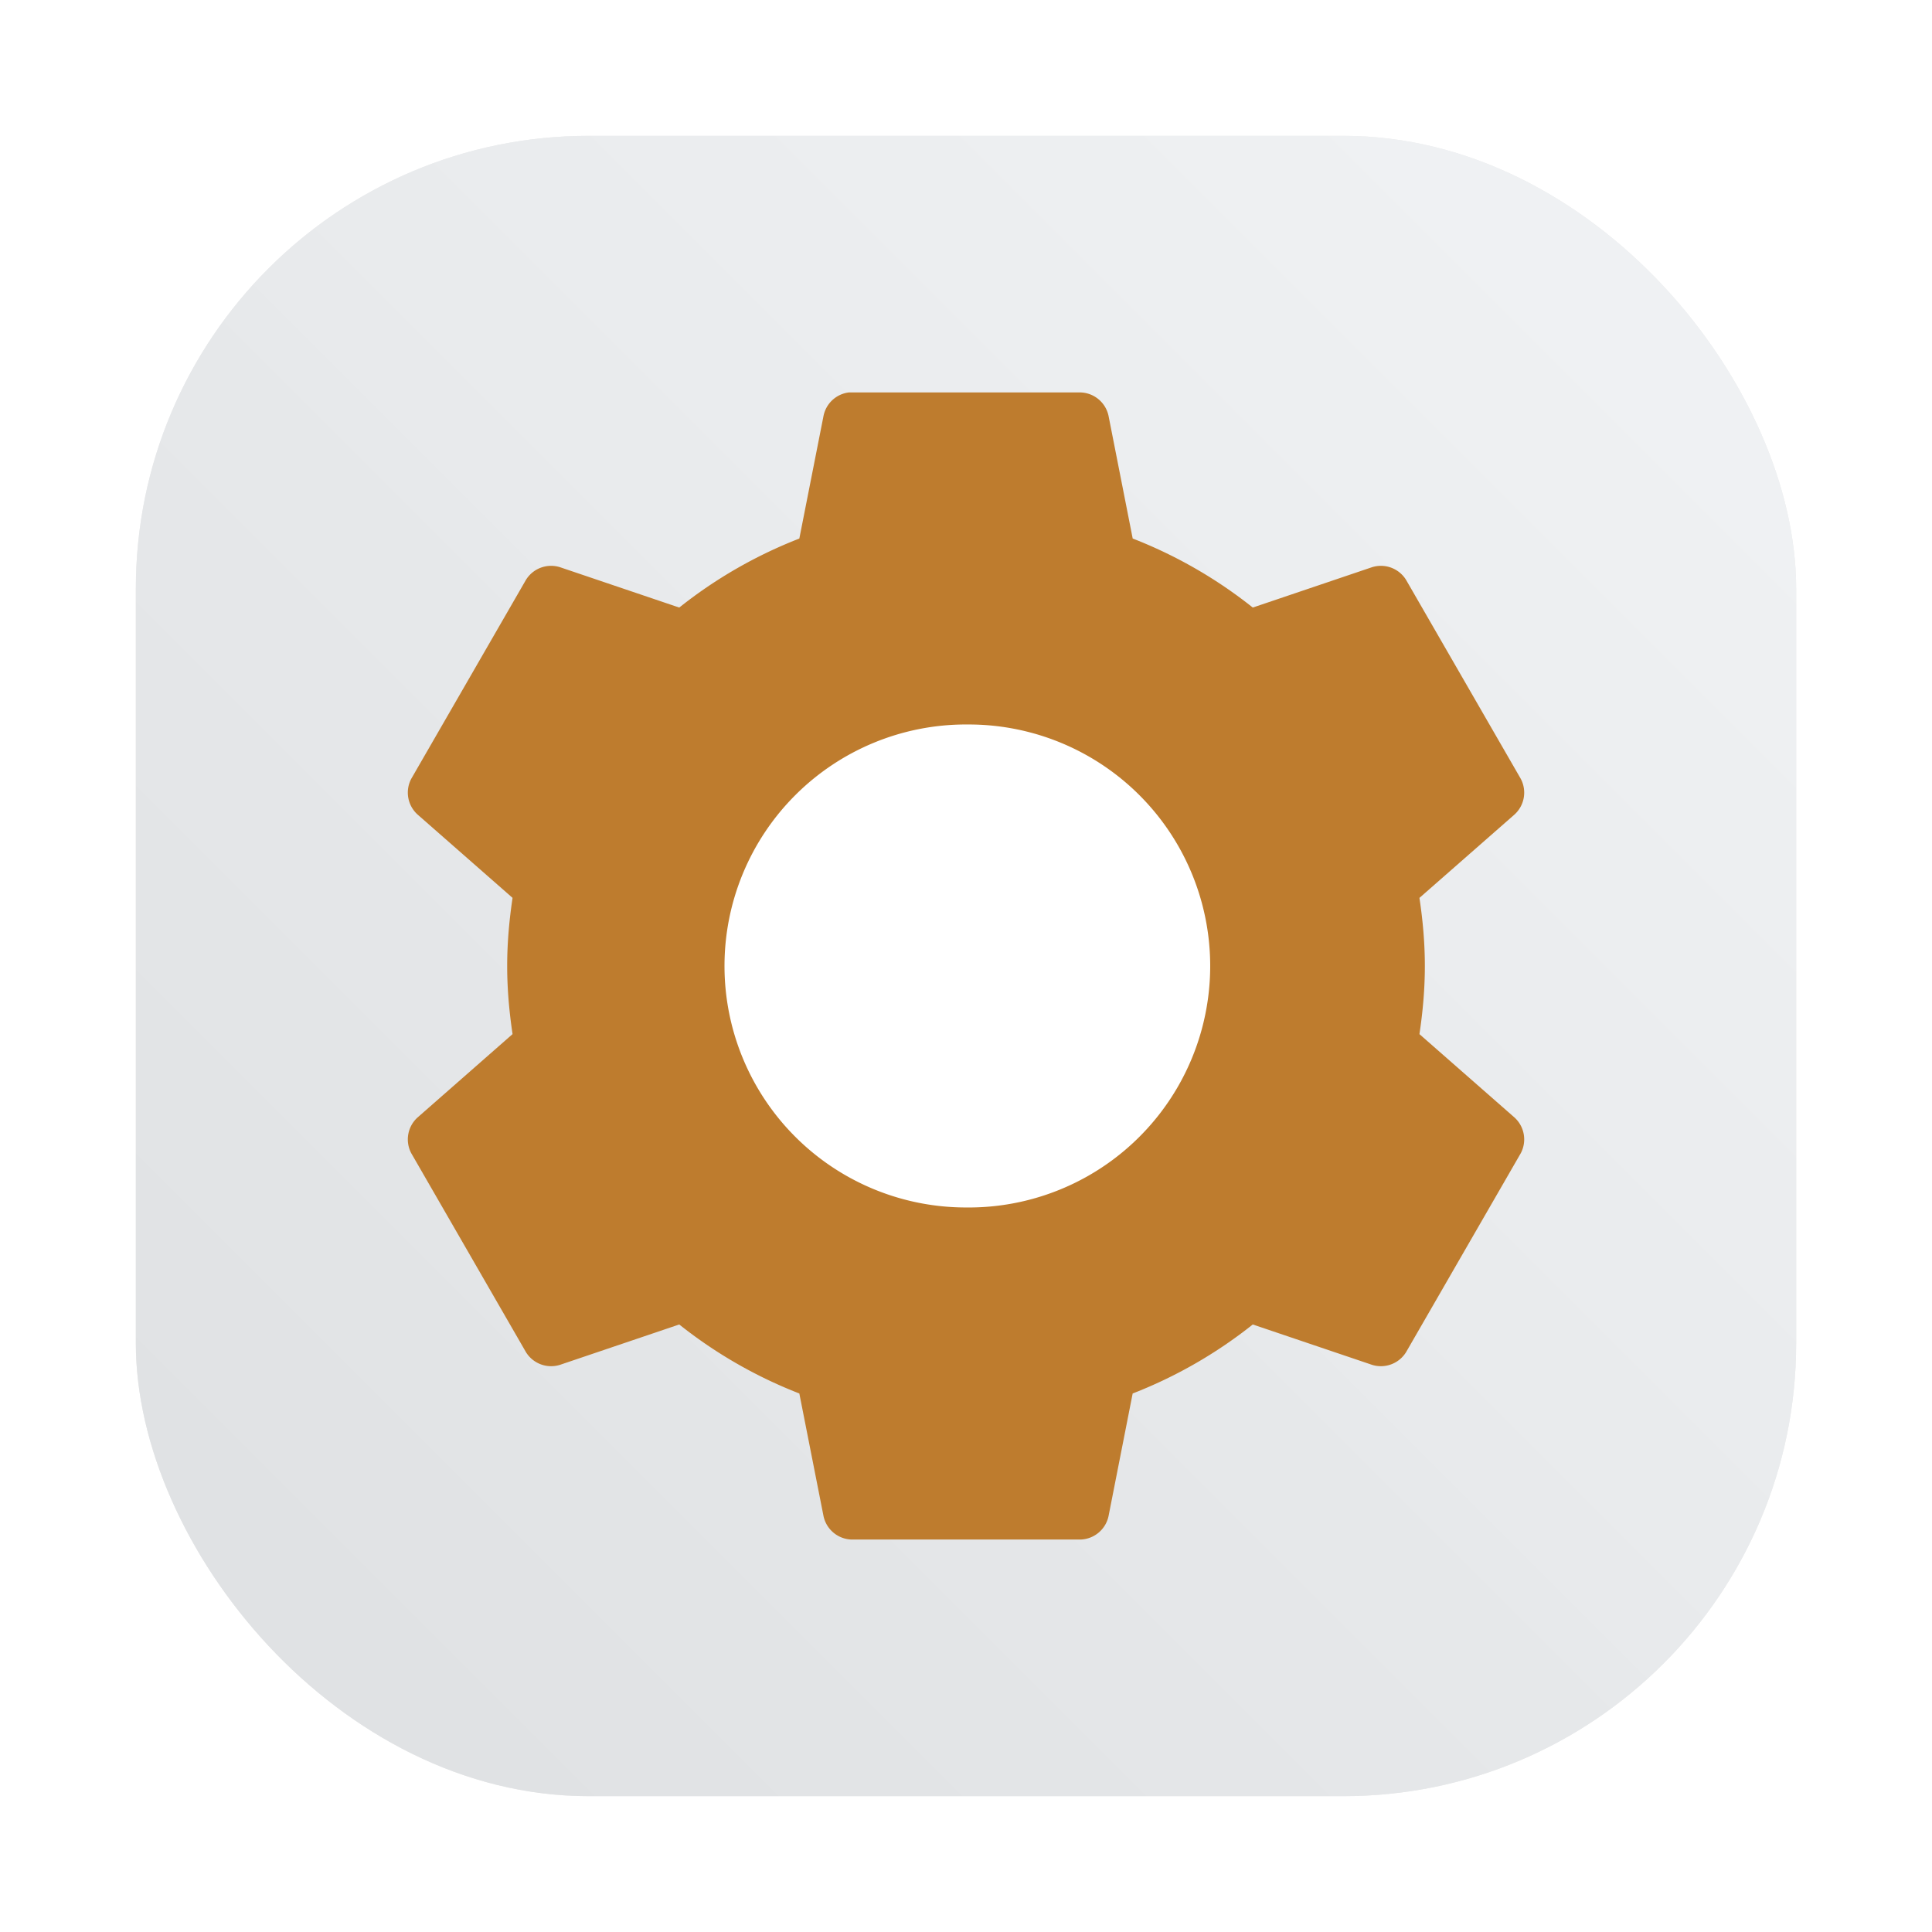 <?xml version="1.0" encoding="UTF-8" standalone="no"?>
<svg
   width="64"
   height="64"
   version="1"
   id="svg2"
   sodipodi:docname="factorio.svg"
   inkscape:version="1.3.2 (091e20ef0f, 2023-11-25, custom)"
   xmlns:inkscape="http://www.inkscape.org/namespaces/inkscape"
   xmlns:sodipodi="http://sodipodi.sourceforge.net/DTD/sodipodi-0.dtd"
   xmlns:xlink="http://www.w3.org/1999/xlink"
   xmlns="http://www.w3.org/2000/svg"
   xmlns:svg="http://www.w3.org/2000/svg">
  <defs
     id="defs2">
    <filter
       inkscape:collect="always"
       style="color-interpolation-filters:sRGB"
       id="filter1057"
       x="-0.027"
       width="1.054"
       y="-0.027"
       height="1.054">
      <feGaussianBlur
         inkscape:collect="always"
         stdDeviation="0.619"
         id="feGaussianBlur1059" />
    </filter>
    <linearGradient
       inkscape:collect="always"
       xlink:href="#linearGradient1051"
       id="linearGradient1053"
       x1="-127"
       y1="60"
       x2="-72"
       y2="5"
       gradientUnits="userSpaceOnUse"
       gradientTransform="translate(131.5,-0.51)" />
    <linearGradient
       inkscape:collect="always"
       id="linearGradient1051">
      <stop
         style="stop-color:#dee0e2;stop-opacity:1"
         offset="0"
         id="stop1047" />
      <stop
         style="stop-color:#f1f3f5;stop-opacity:0.996"
         offset="1"
         id="stop1049" />
    </linearGradient>
  </defs>
  <sodipodi:namedview
     id="namedview2"
     pagecolor="#ffffff"
     bordercolor="#000000"
     borderopacity="0.25"
     inkscape:showpageshadow="2"
     inkscape:pageopacity="0.0"
     inkscape:pagecheckerboard="0"
     inkscape:deskcolor="#d1d1d1"
     inkscape:zoom="3.078125"
     inkscape:cx="-9.7461929"
     inkscape:cy="3.5736041"
     inkscape:window-width="1920"
     inkscape:window-height="995"
     inkscape:window-x="0"
     inkscape:window-y="0"
     inkscape:window-maximized="1"
     inkscape:current-layer="svg2" />
  <rect
     ry="15"
     y="4.5"
     x="4.5"
     height="55"
     width="55"
     id="rect1055"
     style="opacity:0.3;fill:#141414;fill-opacity:1;stroke-width:2.744;stroke-linecap:round;filter:url(#filter1057)" />
  <rect
     style="fill:url(#linearGradient1053);fill-opacity:1;stroke-width:2.744;stroke-linecap:round"
     id="rect1045"
     width="55"
     height="55"
     x="4.5"
     y="4.5"
     ry="15" />
  <path
     fill="#be7c2e"
     d="M28.111 13.001a.977.977 0 0 0-.83.772l-.802 4.067a15.292 15.292 0 0 0-3.978 2.286l-3.948-1.336a.98.98 0 0 0-1.128.415l-3.8 6.59a.98.98 0 0 0 .208 1.188l3.146 2.76c-.11.741-.178 1.486-.178 2.257s.068 1.516.178 2.256l-3.146 2.761a.98.98 0 0 0-.208 1.188l3.8 6.59a.98.98 0 0 0 1.128.416l3.948-1.336a15.296 15.296 0 0 0 3.978 2.286l.802 4.066a.98.98 0 0 0 .92.772h7.6a.98.98 0 0 0 .92-.772l.8-4.066a15.292 15.292 0 0 0 3.979-2.286l3.948 1.336a.98.98 0 0 0 1.128-.416l3.8-6.59a.98.98 0 0 0-.208-1.188l-3.147-2.76c.111-.741.179-1.486.179-2.257 0-.771-.068-1.516-.179-2.256l3.147-2.76a.98.98 0 0 0 .208-1.188l-3.8-6.59a.98.98 0 0 0-1.128-.416L41.5 20.126a15.294 15.294 0 0 0-3.978-2.287l-.801-4.067A.98.98 0 0 0 35.8 13h-7.689z"
     id="path1" />
  <path
     fill="#fff"
     d="M32 24a8 8 0 1 1 0 15.999 8 8 0 0 1 0-16z"
     id="path2" />
</svg>
